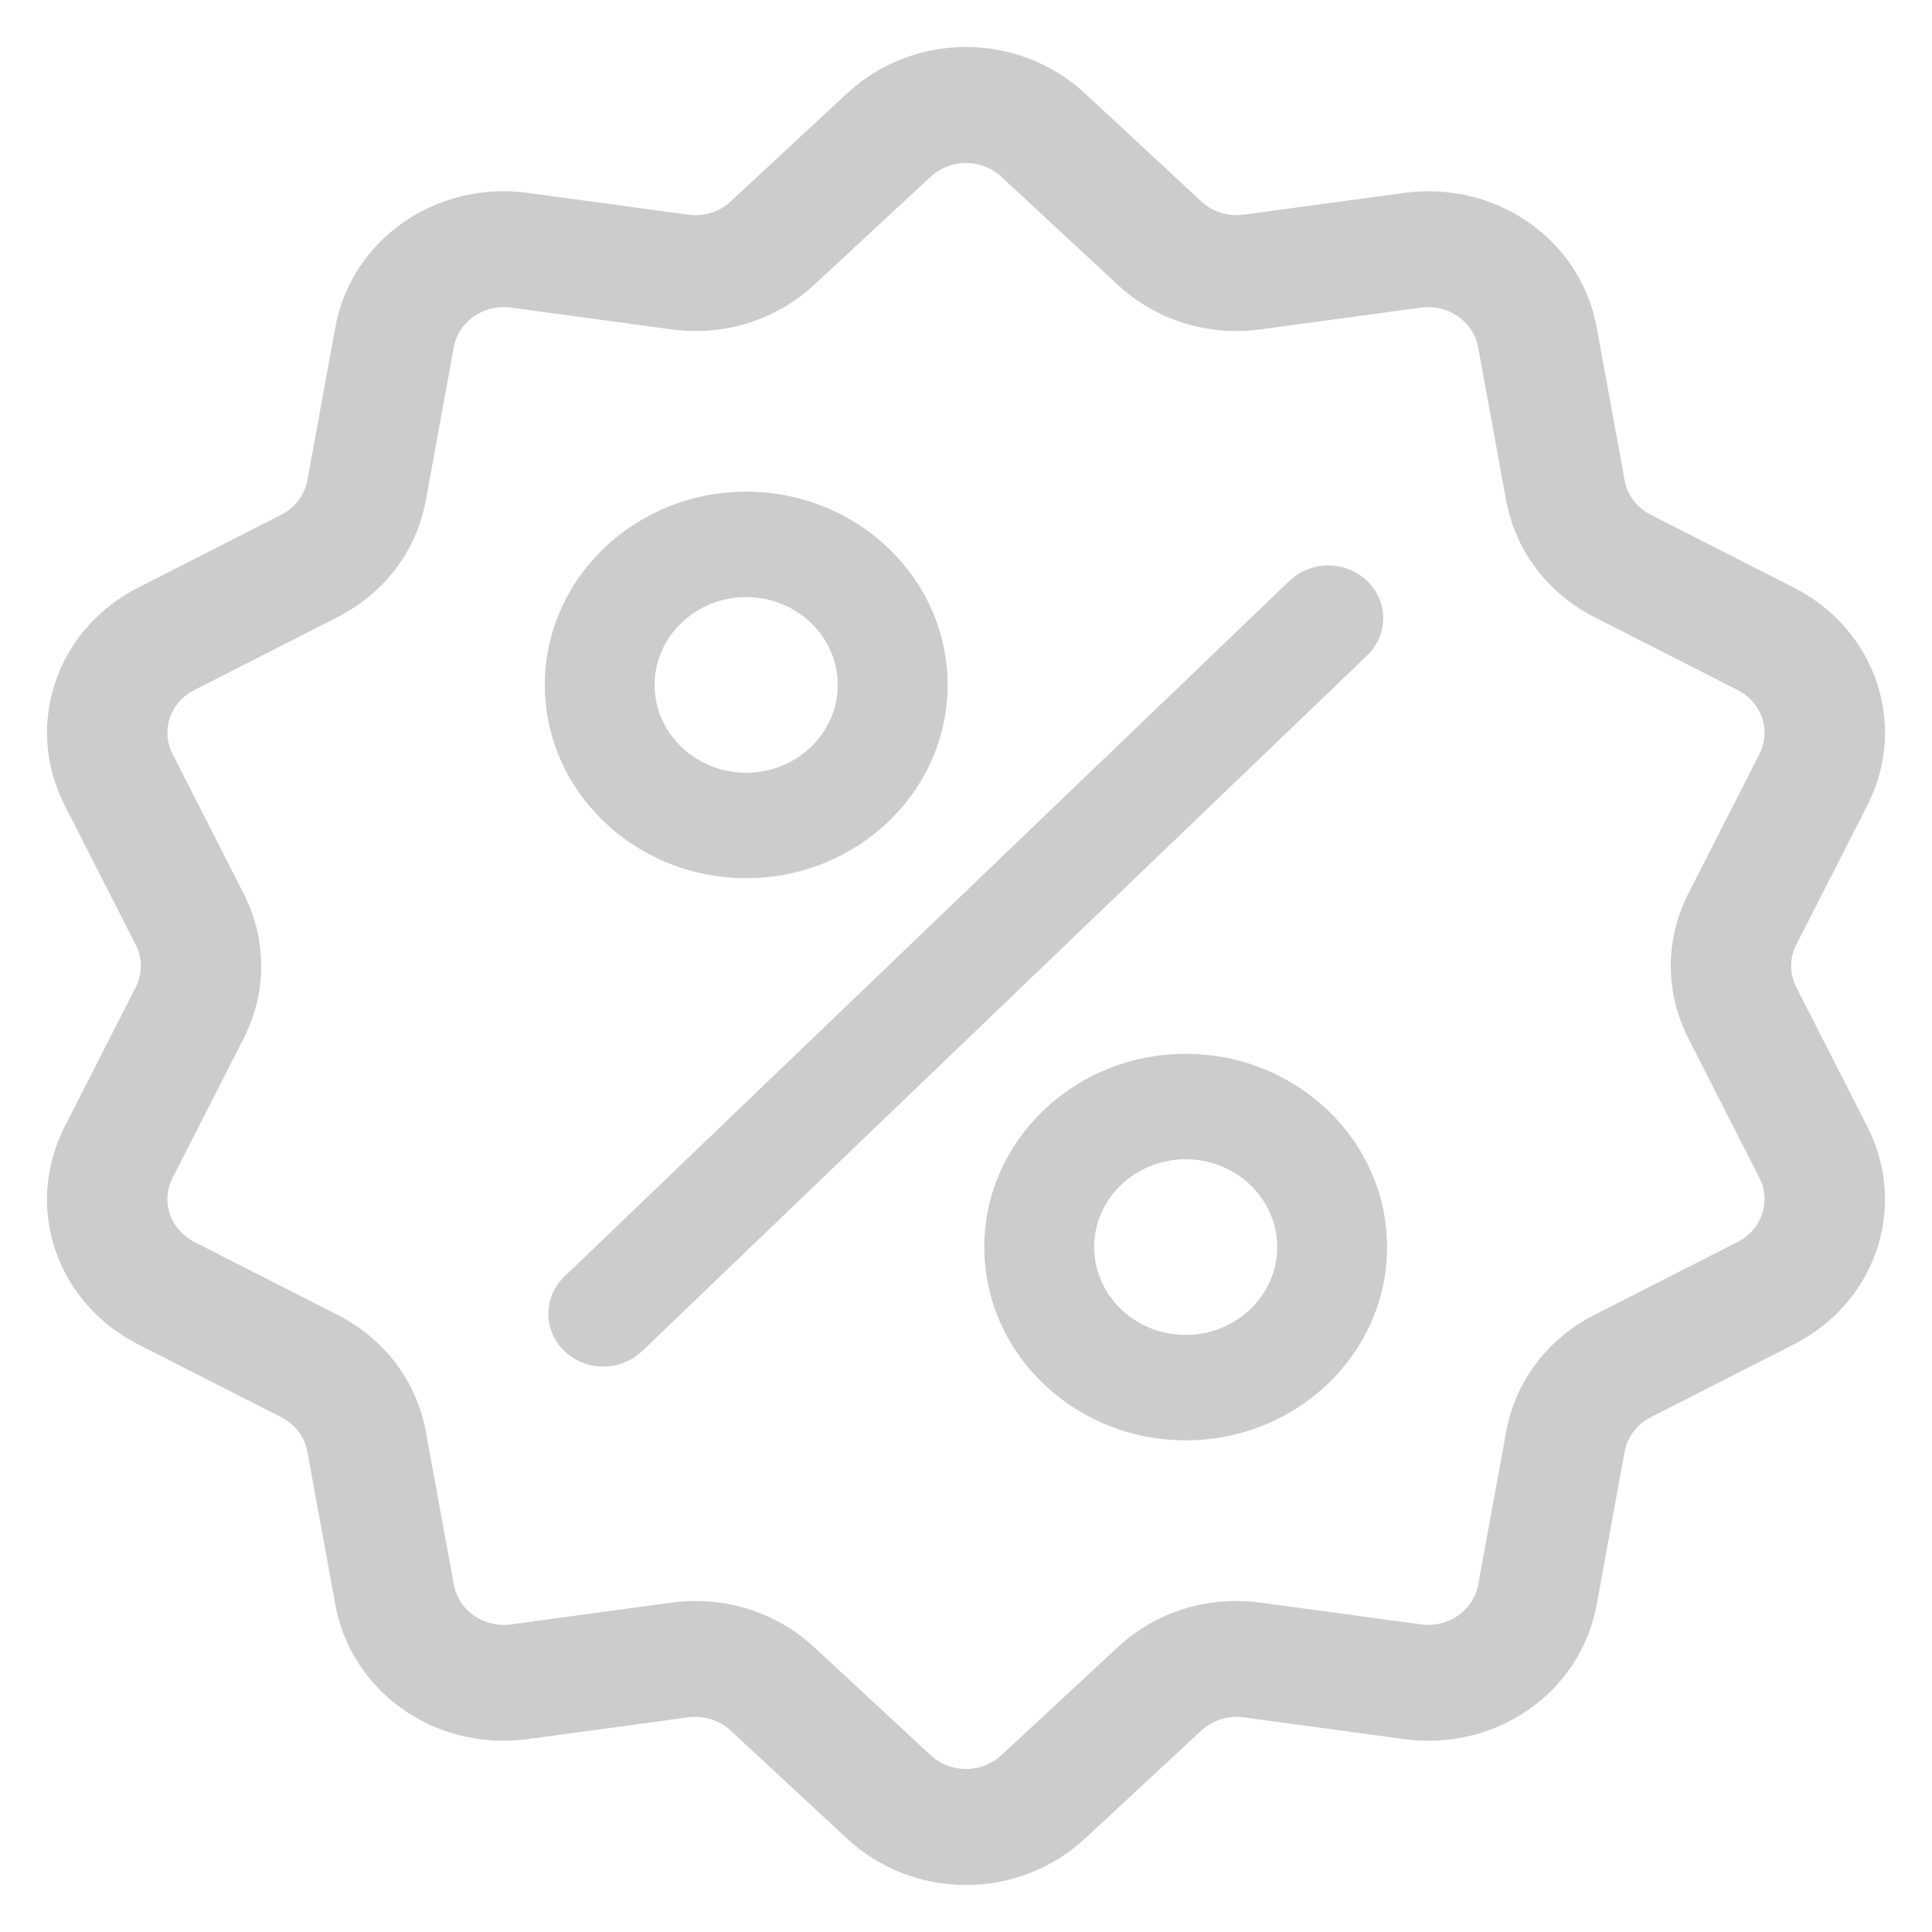 <svg width="37" height="37" viewBox="0 0 37 37" fill="none" xmlns="http://www.w3.org/2000/svg">
<path d="M31.593 9.904L31.57 9.948L31.593 9.904C31.311 9.76 31.119 9.506 31.064 9.206L30.529 6.278C30.226 4.62 28.628 3.509 26.896 3.744L23.829 4.16C23.512 4.203 23.2 4.106 22.971 3.893L20.745 1.826C19.486 0.658 17.514 0.658 16.255 1.826L14.029 3.893C13.8 4.106 13.488 4.203 13.171 4.161L10.104 3.744C8.371 3.509 6.774 4.62 6.471 6.278L5.936 9.206C5.881 9.506 5.689 9.76 5.407 9.904L2.671 11.297C1.124 12.085 0.512 13.887 1.283 15.399L1.327 15.377L1.283 15.399L2.643 18.07C2.782 18.343 2.782 18.657 2.643 18.931L1.283 21.601L1.327 21.624L1.283 21.601C0.512 23.114 1.123 24.916 2.671 25.703L5.407 27.096L5.43 27.052L5.407 27.096C5.689 27.24 5.881 27.494 5.936 27.794L6.471 30.722C6.747 32.231 8.095 33.288 9.642 33.287C9.794 33.287 9.949 33.277 10.104 33.256L13.171 32.84C13.487 32.797 13.8 32.895 14.029 33.107L16.255 35.174C16.885 35.758 17.692 36.05 18.5 36.05C19.307 36.05 20.115 35.758 20.745 35.174L22.971 33.107C23.2 32.895 23.512 32.797 23.829 32.84L26.896 33.256C28.629 33.491 30.226 32.38 30.529 30.722L31.064 27.794C31.119 27.494 31.311 27.24 31.593 27.096L34.329 25.703C35.877 24.916 36.488 23.114 35.718 21.601L34.357 18.931C34.218 18.657 34.218 18.343 34.357 18.069L35.718 15.399C36.488 13.886 35.877 12.085 34.329 11.297L31.593 9.904ZM4.622 19.863L4.577 19.84L4.622 19.862C5.063 18.997 5.063 18.003 4.622 17.137L4.577 17.16L4.622 17.137L3.262 14.467C3.018 13.99 3.21 13.42 3.702 13.169L3.679 13.125L3.702 13.169L6.438 11.776L6.416 11.732L6.438 11.776C7.324 11.325 7.933 10.522 8.106 9.573L8.641 6.645C8.641 6.645 8.641 6.645 8.641 6.645C8.737 6.122 9.242 5.767 9.796 5.842L12.863 6.258C13.855 6.393 14.838 6.087 15.559 5.417L15.525 5.381L15.559 5.417L17.786 3.351C18.186 2.979 18.814 2.979 19.214 3.351L21.44 5.417C22.161 6.087 23.144 6.393 24.137 6.258L27.204 5.842C27.757 5.767 28.263 6.122 28.358 6.645L28.893 9.573C29.067 10.522 29.676 11.325 30.561 11.776L33.298 13.169C33.79 13.42 33.981 13.99 33.738 14.467L32.378 17.137C31.937 18.003 31.937 18.997 32.378 19.862L33.738 22.533C33.981 23.01 33.79 23.58 33.298 23.831L30.561 25.224C29.676 25.675 29.067 26.478 28.894 27.427L28.358 30.355C28.263 30.878 27.757 31.233 27.204 31.158L24.137 30.742C23.144 30.607 22.161 30.913 21.44 31.583L19.214 33.649C18.814 34.021 18.186 34.021 17.786 33.649L15.56 31.583C14.95 31.017 14.154 30.711 13.322 30.711C13.17 30.711 13.017 30.721 12.863 30.742L9.796 31.158C9.243 31.233 8.737 30.878 8.642 30.355L8.106 27.427C7.933 26.478 7.324 25.675 6.438 25.224L3.702 23.831C3.21 23.58 3.018 23.01 3.262 22.533L4.622 19.863Z" fill="#CCCCCC" stroke="#CCCCCC" stroke-width="0.1"/>
<path d="M26.182 11.125C25.771 10.731 25.105 10.731 24.694 11.125L10.81 24.447C10.399 24.842 10.399 25.481 10.81 25.875C11.015 26.072 11.285 26.171 11.554 26.171C11.823 26.171 12.092 26.072 12.298 25.875L26.182 12.553C26.593 12.158 26.593 11.519 26.182 11.125Z" fill="#CCCCCC"/>
<path d="M14.29 9.416C12.164 9.416 10.434 11.076 10.434 13.117C10.434 15.158 12.164 16.818 14.29 16.818C16.417 16.818 18.148 15.158 18.148 13.117C18.148 11.076 16.417 9.416 14.29 9.416ZM14.29 14.799C13.324 14.799 12.537 14.045 12.537 13.117C12.537 12.19 13.324 11.435 14.29 11.435C15.257 11.435 16.044 12.19 16.044 13.117C16.044 14.045 15.257 14.799 14.29 14.799Z" fill="#CCCCCC"/>
<path d="M22.707 20.182C20.58 20.182 18.85 21.843 18.85 23.883C18.85 25.924 20.58 27.584 22.707 27.584C24.834 27.584 26.564 25.924 26.564 23.883C26.564 21.843 24.834 20.182 22.707 20.182ZM22.707 25.565C21.74 25.565 20.954 24.811 20.954 23.883C20.954 22.956 21.74 22.201 22.707 22.201C23.674 22.201 24.46 22.956 24.46 23.883C24.46 24.811 23.674 25.565 22.707 25.565Z" fill="#CCCCCC"/>
</svg>

